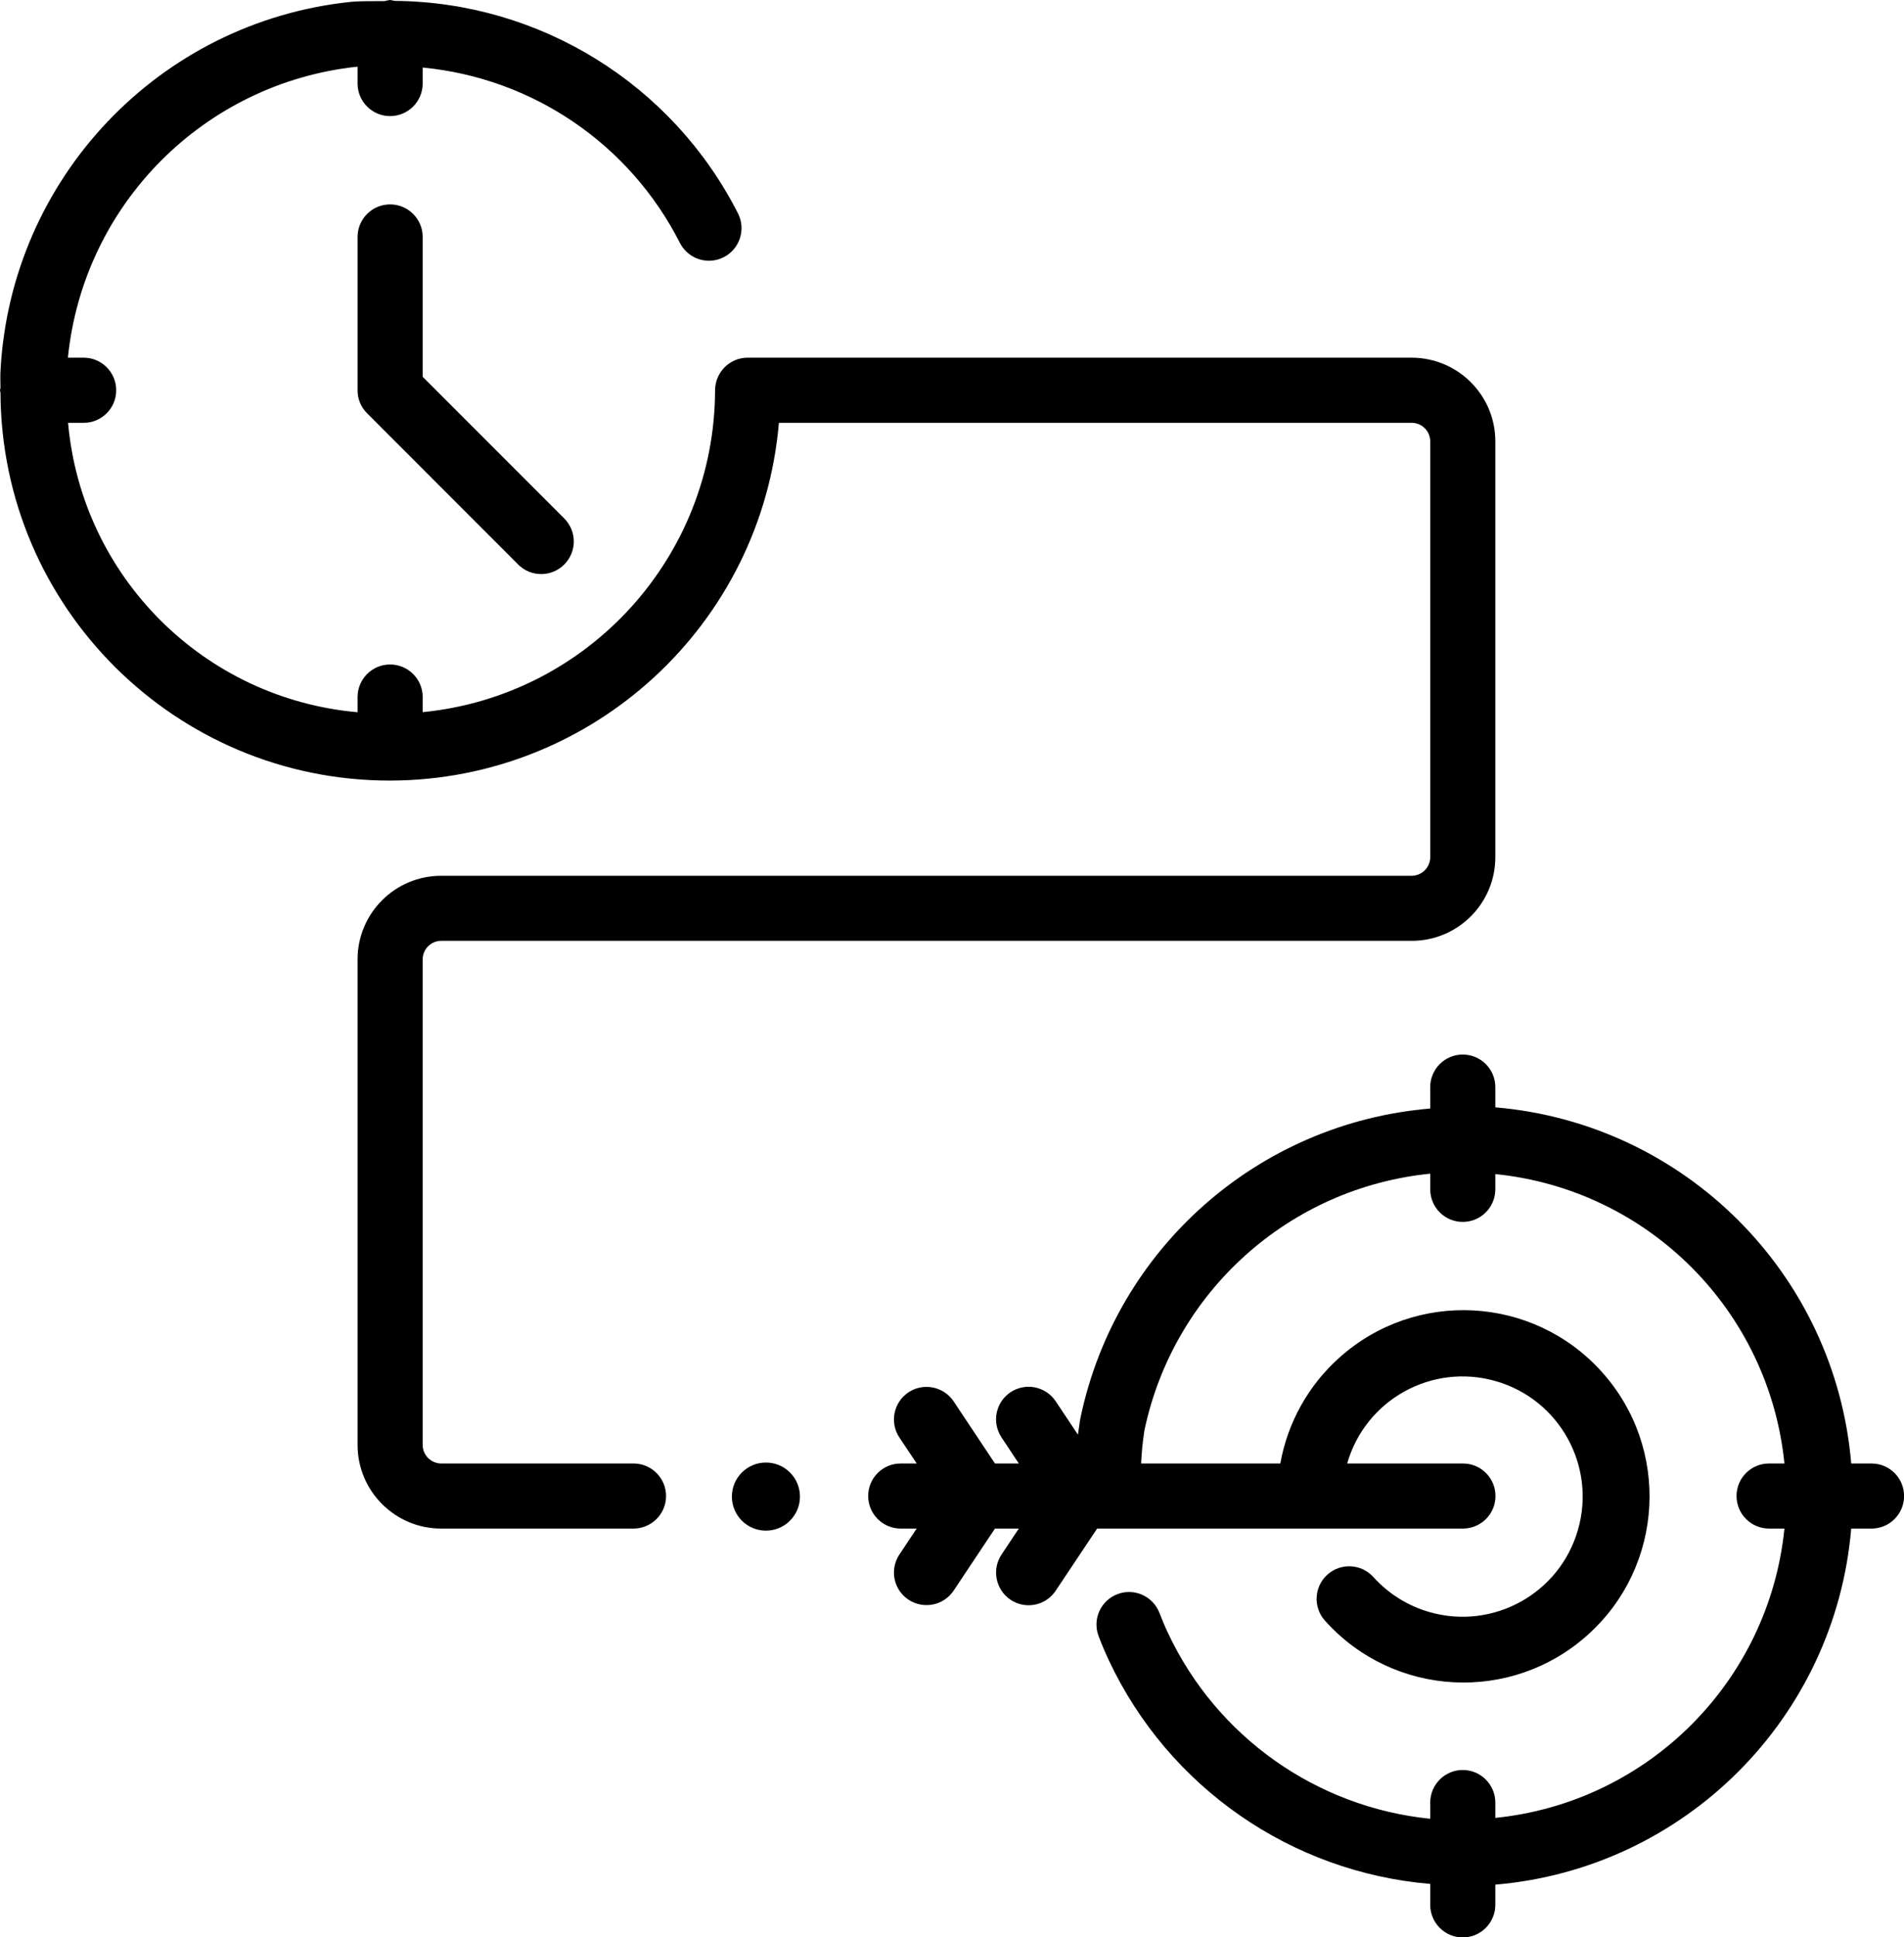 <svg viewBox="0 0 23.775 24.179" xmlns="http://www.w3.org/2000/svg" xmlns:xlink="http://www.w3.org/1999/xlink" overflow="hidden"><defs></defs><g id="Layer_2"><g id="Layer_1-2"><path d="M7.909 18.265 5.509 18.265C5.382 18.264 5.278 18.161 5.278 18.033L5.278 11.974C5.278 11.846 5.382 11.742 5.509 11.742L17.628 11.742C18.204 11.742 18.672 11.275 18.672 10.698L18.672 5.508C18.672 4.932 18.204 4.465 17.628 4.464L9.336 4.464C9.112 4.464 8.93 4.646 8.929 4.871 8.923 6.948 7.346 8.684 5.278 8.888L5.278 8.698C5.277 8.473 5.094 8.292 4.869 8.293 4.646 8.294 4.466 8.475 4.465 8.698L4.465 8.889C2.544 8.719 1.021 7.197 0.85 5.277L1.045 5.277C1.269 5.277 1.451 5.095 1.451 4.871 1.451 4.646 1.269 4.464 1.045 4.464L0.848 4.464C1.04 2.554 2.545 1.039 4.454 0.833L4.465 0.833 4.465 1.044C4.466 1.269 4.649 1.45 4.873 1.449 5.096 1.448 5.277 1.267 5.278 1.044L5.278 0.843C6.653 0.974 7.865 1.8 8.49 3.032 8.592 3.232 8.837 3.312 9.037 3.21 9.237 3.108 9.317 2.863 9.215 2.663 8.394 1.048 6.74 0.025 4.928 0.011 4.909 0.006 4.89 0.002 4.871 2.36452e-08 4.848 0.003 4.824 0.007 4.801 0.014 4.659 0.016 4.518 0.01 4.374 0.024 1.983 0.276 0.131 2.23 0.006 4.631 0.002 4.702 0.006 4.771 0.006 4.841 0.005 4.851 0 4.86 0 4.871 0 4.881 0.005 4.89 0.006 4.901 0.017 7.579 2.193 9.744 4.871 9.742 7.402 9.737 9.51 7.799 9.726 5.277L17.628 5.277C17.755 5.277 17.859 5.381 17.859 5.508L17.859 10.698C17.859 10.826 17.755 10.929 17.628 10.93L5.509 10.93C4.933 10.93 4.465 11.397 4.465 11.974L4.465 18.033C4.465 18.61 4.933 19.077 5.509 19.077L7.909 19.077C8.133 19.078 8.316 18.897 8.317 18.673 8.318 18.448 8.137 18.266 7.913 18.265 7.912 18.265 7.91 18.265 7.909 18.265Z"/><path d="M23.368 18.265 23.116 18.265C22.916 15.898 21.038 14.021 18.672 13.82L18.672 13.568C18.672 13.343 18.49 13.161 18.265 13.161 18.041 13.161 17.859 13.343 17.859 13.568L17.859 13.835C15.712 14.014 13.937 15.581 13.493 17.689 13.479 17.76 13.472 17.833 13.46 17.905L13.182 17.488C13.057 17.302 12.805 17.251 12.618 17.376 12.432 17.5 12.381 17.752 12.506 17.939 12.506 17.939 12.506 17.939 12.506 17.94L12.722 18.265 12.424 18.265 11.907 17.488C11.781 17.302 11.528 17.253 11.342 17.378 11.157 17.503 11.107 17.753 11.23 17.94L11.447 18.265 11.249 18.265C11.025 18.263 10.842 18.444 10.841 18.669 10.84 18.893 11.021 19.076 11.245 19.077 11.247 19.077 11.248 19.077 11.249 19.077L11.446 19.077 11.23 19.402C11.106 19.59 11.158 19.842 11.345 19.965 11.532 20.088 11.782 20.038 11.907 19.853L12.424 19.077 12.722 19.077 12.506 19.401C12.382 19.588 12.432 19.84 12.618 19.965 12.684 20.01 12.763 20.034 12.844 20.034 12.98 20.034 13.107 19.966 13.182 19.853L13.7 19.077 18.265 19.077C18.49 19.078 18.673 18.897 18.674 18.673 18.675 18.448 18.494 18.266 18.27 18.265 18.268 18.265 18.267 18.265 18.265 18.265L16.822 18.265C17.05 17.468 17.881 17.008 18.677 17.237 19.473 17.465 19.933 18.296 19.704 19.092 19.476 19.888 18.645 20.348 17.849 20.119 17.579 20.042 17.337 19.89 17.148 19.681 16.997 19.515 16.74 19.502 16.574 19.653 16.407 19.804 16.395 20.062 16.546 20.228 17.403 21.183 18.873 21.261 19.827 20.403 20.782 19.545 20.86 18.076 20.002 17.122 19.144 16.167 17.675 16.089 16.721 16.947 16.336 17.292 16.078 17.756 15.987 18.265L14.249 18.265C14.255 18.127 14.269 17.989 14.29 17.853 14.654 16.121 16.098 14.824 17.859 14.648L17.859 14.843C17.859 15.068 18.041 15.25 18.265 15.25 18.49 15.25 18.672 15.068 18.672 14.843L18.672 14.653C20.581 14.846 22.09 16.356 22.282 18.265L22.092 18.265C21.868 18.263 21.685 18.444 21.684 18.669 21.683 18.893 21.864 19.076 22.088 19.077 22.09 19.077 22.091 19.077 22.092 19.077L22.282 19.077C22.089 20.985 20.58 22.494 18.672 22.688L18.672 22.497C18.672 22.273 18.49 22.09 18.265 22.09 18.041 22.09 17.859 22.273 17.859 22.497L17.859 22.699C16.439 22.555 15.197 21.678 14.588 20.388 14.548 20.304 14.512 20.218 14.478 20.13 14.397 19.92 14.162 19.815 13.952 19.896 13.742 19.977 13.638 20.212 13.719 20.422 13.759 20.527 13.803 20.63 13.851 20.732 14.596 22.307 16.123 23.366 17.859 23.512L17.859 23.773C17.859 23.997 18.041 24.18 18.265 24.18 18.49 24.18 18.672 23.997 18.672 23.773L18.672 23.521C21.038 23.32 22.915 21.443 23.116 19.077L23.368 19.077C23.592 19.078 23.775 18.897 23.776 18.673 23.777 18.448 23.596 18.266 23.372 18.265 23.371 18.265 23.369 18.265 23.368 18.265Z"/><path d="M4.871 2.551C4.647 2.551 4.465 2.733 4.465 2.957L4.465 4.871C4.464 4.978 4.507 5.082 4.584 5.158L6.471 7.046C6.63 7.205 6.888 7.204 7.047 7.044 7.122 6.968 7.165 6.865 7.165 6.758 7.165 6.65 7.122 6.547 7.046 6.471L5.278 4.703 5.278 2.957C5.278 2.733 5.096 2.551 4.871 2.551Z"/><circle cx="9.564" cy="18.678" r="0.425"/></g></g></svg>